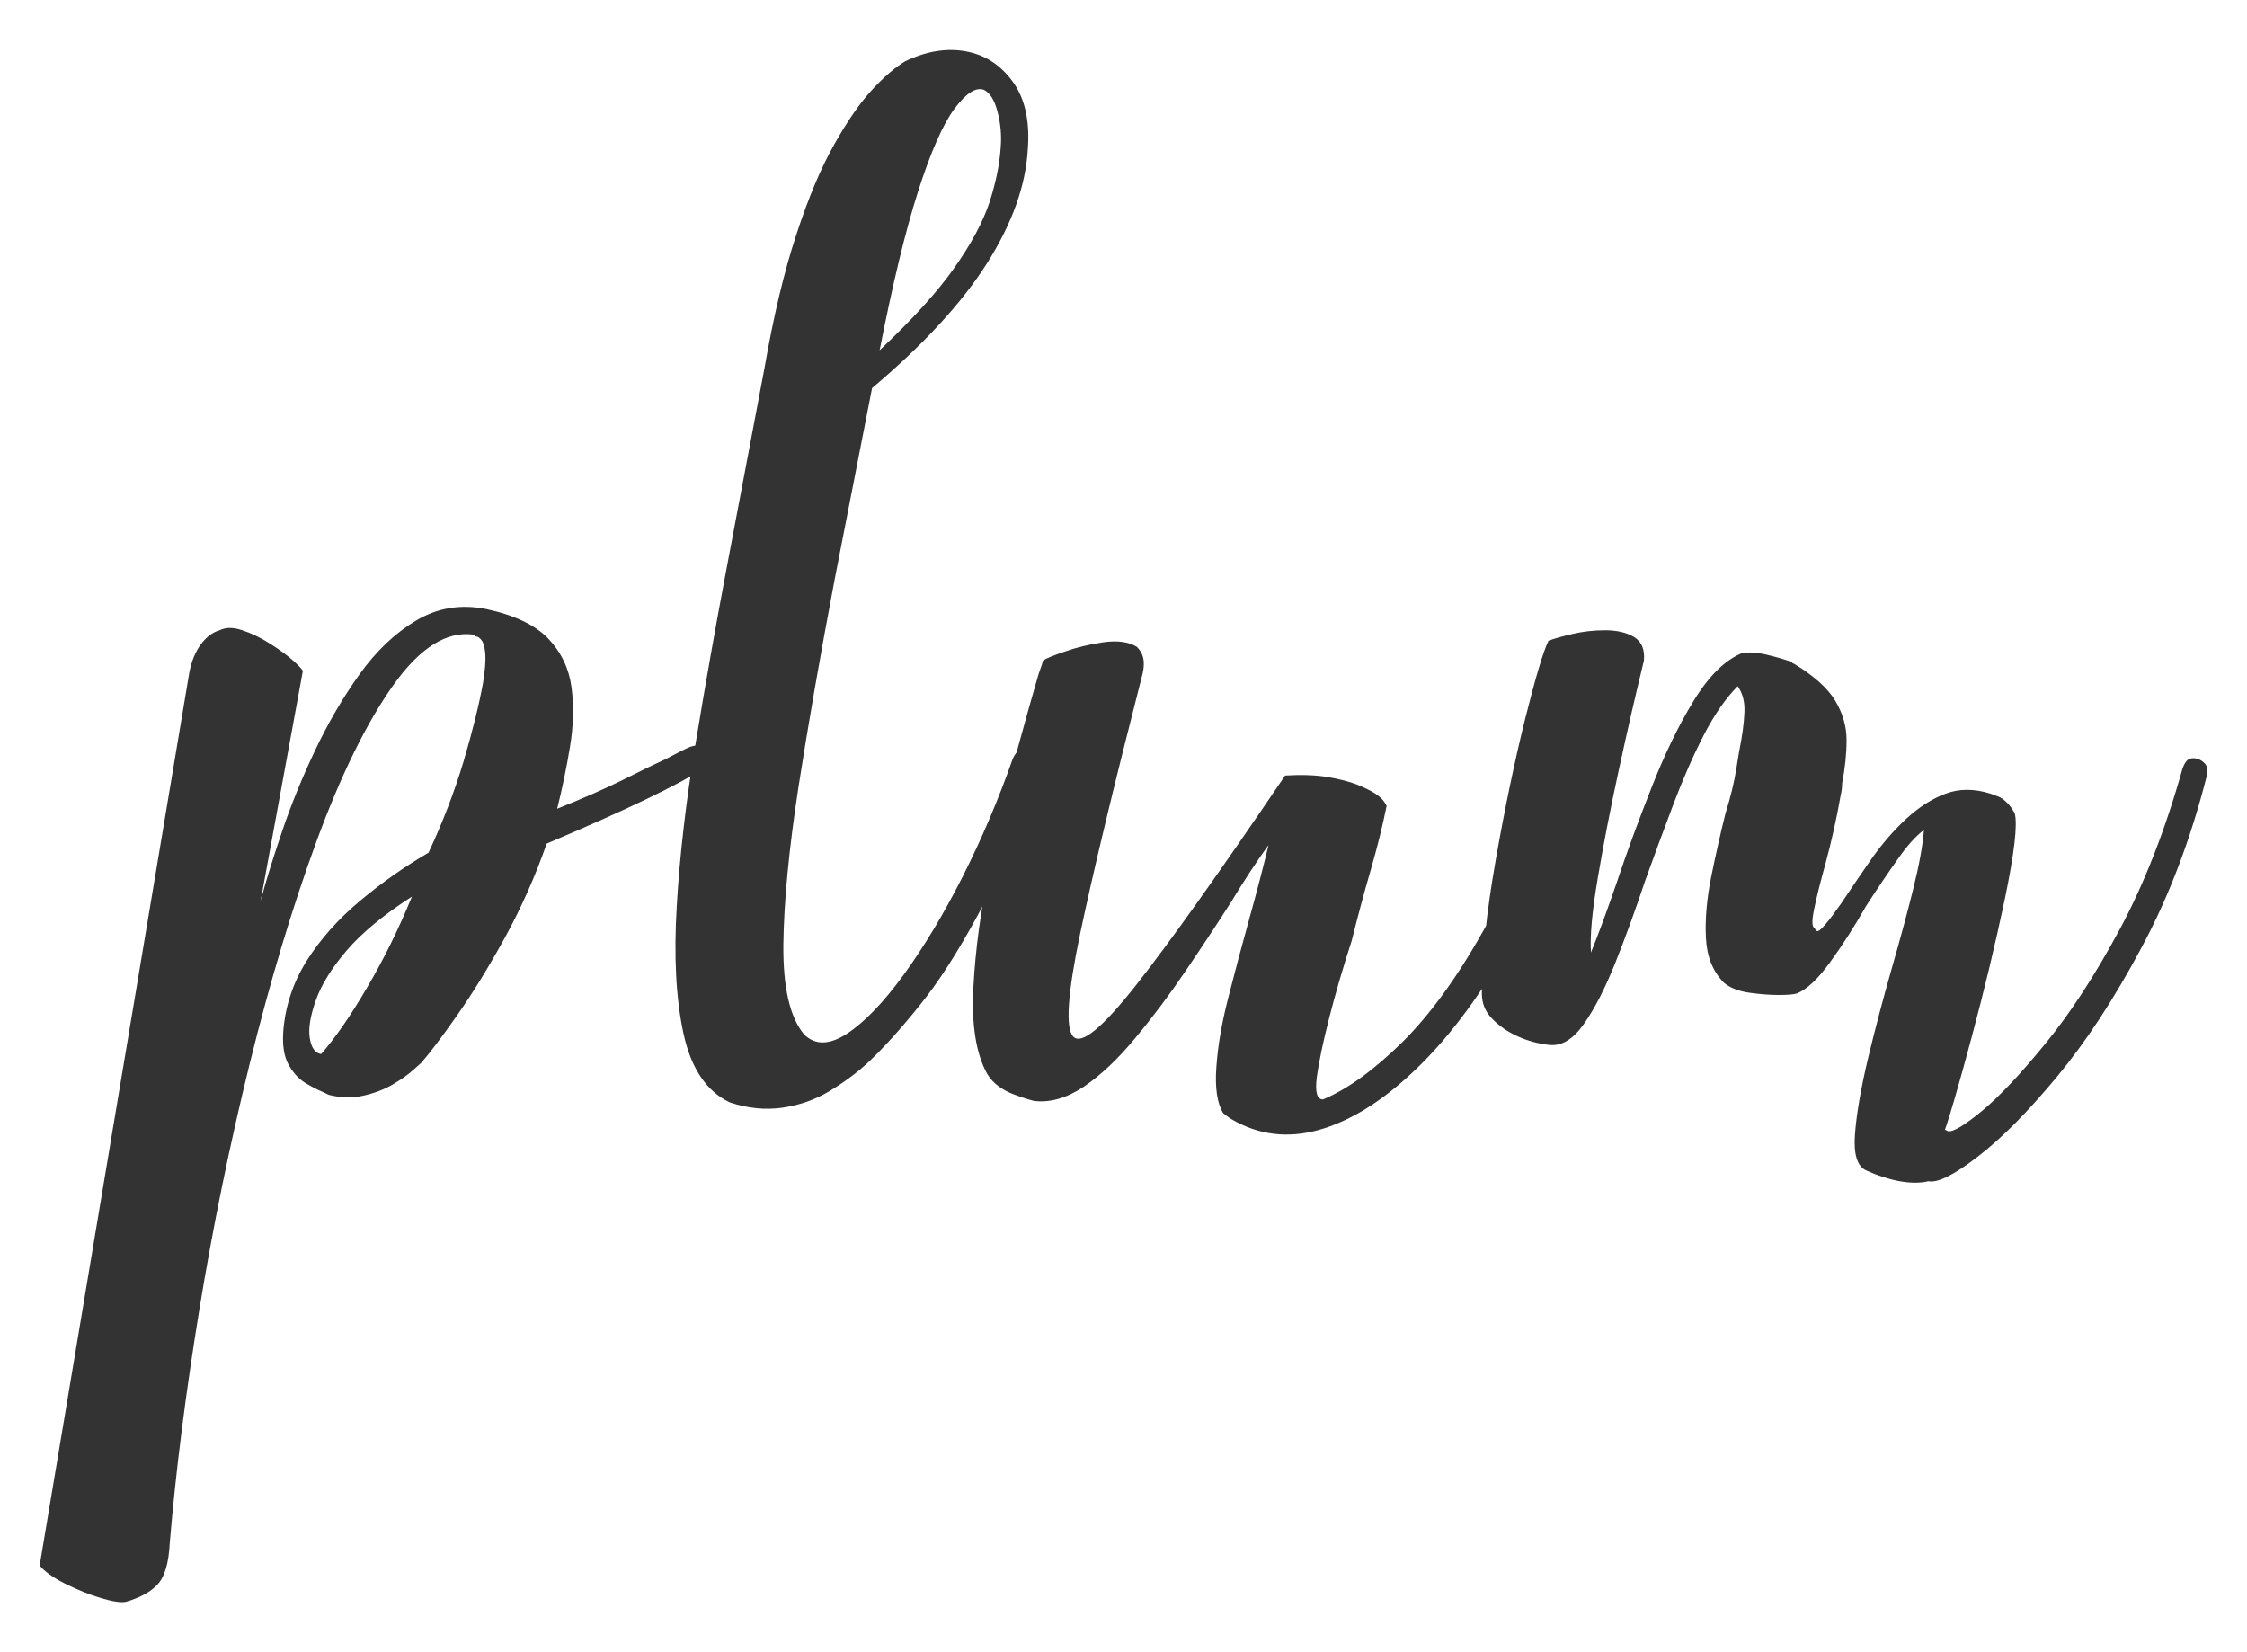 <svg version="1.0" xmlns="http://www.w3.org/2000/svg" xmlns:xlink="http://www.w3.org/1999/xlink" width="100%"
    height="100%" viewBox="0 0 340 250" preserveAspectRatio="xMidYMid meet"
    color-interpolation-filters="sRGB" style="margin: auto;">
    <style>
        .a {
            fill: #333;
        }

        @media (prefers-color-scheme: dark) {
            .a {
                fill: #eee;
            }
        }
    </style>
    <g class="a icon-text-wrapper icon-svg-group iconsvg" transform="translate(6,7.57)">
        <g class="iconsvg-imagesvg" transform="matrix(1,0,0,1,0,0)" opacity="1">
            <g>
                <rect fill="#fff" fill-opacity="0" stroke-width="2" x="0" y="0" width="328"
                    height="234.859" class="image-rect"></rect>
                <svg filter="#fff" x="0" y="0" width="328" height="234.859"
                    class="image-svg-svg primary" style="overflow: visible;">
                    <svg xmlns="http://www.w3.org/2000/svg" xmlns:xlink="http://www.w3.org/1999/xlink"
                        viewBox="0.004 0.003 103.123 73.84">
                        <path transform="translate(7.344 50.357)"
                            d="M10.37-10.08L10.37-10.08Q8.35-8.78 7.27-7.52Q6.19-6.26 5.80-5.15Q5.40-4.03 5.51-3.35Q5.62-2.66 6.05-2.59L6.05-2.59Q7.06-3.74 8.24-5.76Q9.43-7.78 10.37-10.08ZM23.62-17.21L23.62-17.21Q23.90-17.28 24.05-17.32Q24.19-17.35 24.26-17.32Q24.34-17.28 24.41-17.28L24.41-17.28Q24.48-17.21 24.55-17.21L24.55-17.21Q24.77-16.99 24.66-16.70Q24.55-16.42 24.41-16.27L24.41-16.27Q23.40-15.62 21.53-14.72Q19.66-13.82 16.78-12.60L16.78-12.60Q15.98-10.30 14.80-8.14Q13.61-5.98 12.49-4.39Q11.38-2.81 10.80-2.16L10.80-2.16Q10.80-2.16 10.44-1.84Q10.08-1.51 9.47-1.15Q8.86-0.79 8.06-0.61Q7.27-0.43 6.41-0.65L6.41-0.65Q6.26-0.72 6.12-0.79L6.12-0.79Q5.76-0.94 5.29-1.22Q4.82-1.51 4.50-2.09Q4.18-2.66 4.25-3.67L4.25-3.67Q4.39-5.47 5.36-7.02Q6.34-8.57 7.88-9.86Q9.43-11.16 11.16-12.17L11.16-12.17Q12.17-14.33 12.82-16.49Q13.46-18.65 13.75-20.23L13.75-20.23Q13.90-21.17 13.86-21.64Q13.82-22.10 13.68-22.28Q13.54-22.46 13.39-22.46L13.39-22.46L13.32-22.54Q11.38-22.82 9.47-20.12Q7.56-17.42 5.83-12.71Q4.10-7.99 2.66-2.16Q1.22 3.67 0.25 9.61Q-0.72 15.55-1.15 20.66L-1.15 20.66Q-1.22 22.10-1.73 22.64Q-2.23 23.18-3.24 23.47L-3.24 23.47Q-3.60 23.54-4.43 23.29Q-5.26 23.04-6.12 22.61Q-6.98 22.18-7.34 21.74L-7.34 21.74L-0.22-20.74Q-0.07-21.53 0.32-22.07Q0.72-22.61 1.22-22.75L1.22-22.75Q1.66-22.97 2.30-22.75Q2.95-22.54 3.64-22.10Q4.32-21.67 4.75-21.28Q5.18-20.88 5.18-20.81L5.18-20.81L3.17-9.86Q3.53-11.23 4.18-13.14Q4.82-15.05 5.76-17.03Q6.70-19.01 7.88-20.66Q9.07-22.32 10.58-23.22Q12.10-24.12 13.90-23.76L13.90-23.76Q15.91-23.33 16.85-22.36Q17.78-21.38 17.96-20.05Q18.14-18.72 17.89-17.21Q17.64-15.70 17.28-14.26L17.28-14.26Q19.08-14.98 20.38-15.62Q21.67-16.27 22.46-16.63L22.46-16.63Q23.26-17.06 23.62-17.21ZM38.38-45.72L38.38-45.72Q38.45-46.58 38.23-47.41Q38.02-48.24 37.58-48.46L37.58-48.46Q37.01-48.67 36.18-47.56Q35.35-46.44 34.45-43.63Q33.55-40.82 32.62-36.07L32.62-36.07Q34.99-38.30 36.18-40.00Q37.37-41.69 37.84-43.09Q38.30-44.50 38.38-45.72ZM38.95-16.63L38.95-16.63Q39.24-17.28 39.82-17.21L39.82-17.21Q40.25-17.06 40.32-16.70Q40.39-16.34 40.25-15.98L40.25-15.98Q38.74-11.88 37.30-9.22Q35.86-6.55 34.52-4.90Q33.19-3.24 32.04-2.16L32.04-2.16Q31.25-1.44 30.24-0.83Q29.23-0.22 28.01-0.04Q26.78 0.14 25.49-0.29L25.49-0.29Q23.83-1.08 23.29-3.56Q22.75-6.05 22.97-9.65Q23.18-13.25 23.87-17.39Q24.55-21.53 25.34-25.70L25.34-25.70L27.14-35.21Q27.79-38.95 28.66-41.58Q29.52-44.21 30.46-45.86Q31.39-47.52 32.26-48.46Q33.12-49.39 33.84-49.82L33.84-49.82Q35.35-50.54 36.72-50.29Q38.09-50.04 38.95-48.85Q39.82-47.66 39.67-45.65L39.67-45.65Q39.53-43.06 37.73-40.21Q35.93-37.37 32.26-34.27L32.26-34.27L30.60-25.78Q30.53-25.42 30.46-25.06L30.46-25.06Q29.45-19.73 28.76-15.30Q28.08-10.87 28.04-7.81Q28.01-4.75 29.02-3.53L29.02-3.53Q29.81-2.74 31.07-3.56Q32.33-4.39 33.77-6.37Q35.21-8.35 36.58-11.05Q37.94-13.75 38.95-16.63ZM64.87-17.06L64.87-17.06Q65.02-17.57 65.27-17.68Q65.52-17.78 65.81-17.71L65.81-17.71Q66.17-17.64 66.28-17.35Q66.38-17.06 66.24-16.70L66.24-16.70Q64.73-11.66 62.68-7.99Q60.62-4.32 58.32-2.05Q56.02 0.22 53.78 0.94Q51.55 1.66 49.61 0.65L49.61 0.65Q49.32 0.50 49.14 0.36Q48.96 0.22 48.96 0.22L48.96 0.22Q48.53-0.50 48.64-1.98Q48.74-3.46 49.21-5.29Q49.68-7.13 50.18-8.93L50.18-8.93Q50.76-11.02 51.12-12.53L51.12-12.53Q50.33-11.45 49.32-9.79L49.32-9.79Q48.31-8.21 47.16-6.52Q46.01-4.82 44.78-3.35Q43.56-1.87 42.34-1.04Q41.11-0.22 39.96-0.36L39.96-0.36Q39.96-0.36 39.71-0.43Q39.46-0.50 39.06-0.65Q38.66-0.79 38.30-1.04Q37.94-1.30 37.73-1.66L37.73-1.66Q36.94-3.10 37.08-5.76Q37.22-8.42 37.84-11.41Q38.45-14.40 39.13-16.92Q39.82-19.44 40.18-20.66L40.18-20.66Q40.39-21.24 40.39-21.31L40.39-21.31Q40.61-21.46 41.44-21.74Q42.26-22.03 43.27-22.18Q44.28-22.32 44.86-21.96L44.86-21.96Q45.14-21.67 45.18-21.31Q45.22-20.95 45.07-20.45L45.07-20.45Q43.06-12.60 42.16-8.32Q41.26-4.03 41.83-3.42Q42.41-2.81 44.82-5.87Q47.23-8.93 51.91-15.84L51.91-15.84Q53.06-15.91 53.93-15.77Q54.79-15.62 55.33-15.41Q55.87-15.19 56.20-14.98Q56.52-14.76 56.63-14.58Q56.74-14.40 56.74-14.40L56.74-14.40Q56.45-12.96 55.98-11.34Q55.51-9.72 55.08-7.99L55.08-7.99Q54.43-5.98 54.00-4.28Q53.57-2.59 53.42-1.51Q53.28-0.43 53.71-0.43L53.71-0.43Q55.44-1.15 57.46-3.13Q59.47-5.11 61.38-8.53Q63.29-11.95 64.87-17.06ZM94.61-16.20L94.61-16.20Q94.75-16.56 94.93-16.63Q95.11-16.70 95.33-16.63L95.33-16.63Q95.54-16.56 95.69-16.38Q95.83-16.20 95.76-15.84L95.76-15.84Q94.61-11.30 92.66-7.67Q90.72-4.03 88.63-1.51Q86.54 1.01 84.85 2.30Q83.16 3.60 82.51 3.46L82.51 3.46Q81.94 3.60 81.14 3.46Q80.35 3.31 79.56 2.95L79.56 2.95Q78.91 2.66 79.02 1.22Q79.13-0.22 79.63-2.34Q80.14-4.46 80.78-6.70L80.78-6.70Q81.36-8.71 81.79-10.44Q82.22-12.17 82.30-13.25L82.30-13.25Q81.72-12.82 81.04-11.84Q80.35-10.87 79.56-9.65L79.56-9.65Q78.70-8.14 77.83-6.95Q76.97-5.76 76.25-5.47L76.25-5.47Q76.03-5.40 75.38-5.40Q74.74-5.40 73.98-5.51Q73.22-5.62 72.79-5.98L72.79-5.98Q72.00-6.77 71.93-8.10Q71.86-9.43 72.18-11.02Q72.50-12.60 72.86-14.04L72.86-14.04Q73.22-15.19 73.37-16.13L73.37-16.13Q73.44-16.56 73.51-16.99L73.51-16.99Q73.73-18.07 73.76-18.83Q73.80-19.58 73.44-20.09L73.44-20.09Q72.58-19.22 71.82-17.75Q71.06-16.27 70.38-14.47Q69.70-12.67 69.05-10.87L69.05-10.87Q68.33-8.71 67.61-6.91Q66.89-5.11 66.13-4.03Q65.38-2.95 64.51-3.02L64.51-3.02Q63.72-3.10 63.00-3.42Q62.28-3.74 61.78-4.25Q61.27-4.75 61.27-5.47L61.27-5.47Q61.27-8.06 61.92-11.77Q62.57-15.48 63.32-18.50Q64.08-21.53 64.44-22.25L64.44-22.25Q64.80-22.39 65.56-22.57Q66.31-22.75 67.14-22.75Q67.97-22.75 68.51-22.43Q69.05-22.10 68.98-21.31L68.98-21.31Q68.40-18.94 67.79-16.13Q67.18-13.32 66.78-10.94Q66.38-8.57 66.46-7.42L66.46-7.42Q66.96-8.64 67.68-10.73L67.68-10.73Q68.40-12.89 69.34-15.26Q70.27-17.64 71.35-19.40Q72.43-21.17 73.66-21.67L73.66-21.67Q74.16-21.74 74.77-21.60Q75.38-21.46 76.03-21.24L76.03-21.24Q76.03-21.17 76.10-21.17L76.10-21.17Q77.54-20.30 78.08-19.40Q78.62-18.50 78.62-17.53Q78.62-16.56 78.41-15.48L78.41-15.48Q78.41-15.19 78.34-14.90L78.34-14.90Q78.05-13.25 77.62-11.66L77.62-11.66Q77.26-10.37 77.08-9.50Q76.90-8.64 77.11-8.57L77.11-8.57Q77.18-8.35 77.36-8.50Q77.54-8.64 77.98-9.22L77.98-9.22Q78.12-9.43 78.34-9.72L78.34-9.72Q79.06-10.80 79.81-11.88Q80.57-12.96 81.47-13.79Q82.37-14.62 83.34-14.98Q84.31-15.34 85.46-14.98L85.46-14.98Q85.46-14.98 85.57-14.94Q85.68-14.90 85.86-14.83Q86.04-14.76 86.26-14.54Q86.47-14.33 86.62-14.04L86.62-14.04Q86.83-13.25 86.15-9.97Q85.46-6.70 84.56-3.35Q83.66 0 83.30 1.01L83.30 1.01L83.45 1.08Q83.81 1.15 85.07 0.11Q86.33-0.94 88.09-3.10Q89.86-5.26 91.62-8.53Q93.38-11.81 94.61-16.20Z">
                        </path>
                    </svg>
                </svg>
                <defs>
                    <filter id="colors9060996241">
                        <feColorMatrix type="matrix"
                            values="0 0 0 0 0.199  0 0 0 0 0.199  0 0 0 0 0.199  0 0 0 1 0"
                            class="icon-fecolormatrix"></feColorMatrix>
                    </filter>
                    <filter id="colorsf8004746189">
                        <feColorMatrix type="matrix"
                            values="0 0 0 0 0.996  0 0 0 0 0.996  0 0 0 0 0.996  0 0 0 1 0"
                            class="icon-fecolormatrix"></feColorMatrix>
                    </filter>
                    <filter id="colorsb3225753873">
                        <feColorMatrix type="matrix" values="0 0 0 0 0  0 0 0 0 0  0 0 0 0 0  0 0 0 1 0"
                            class="icon-fecolormatrix"></feColorMatrix>
                    </filter>
                </defs>
            </g>
        </g>
    </g>
</svg>